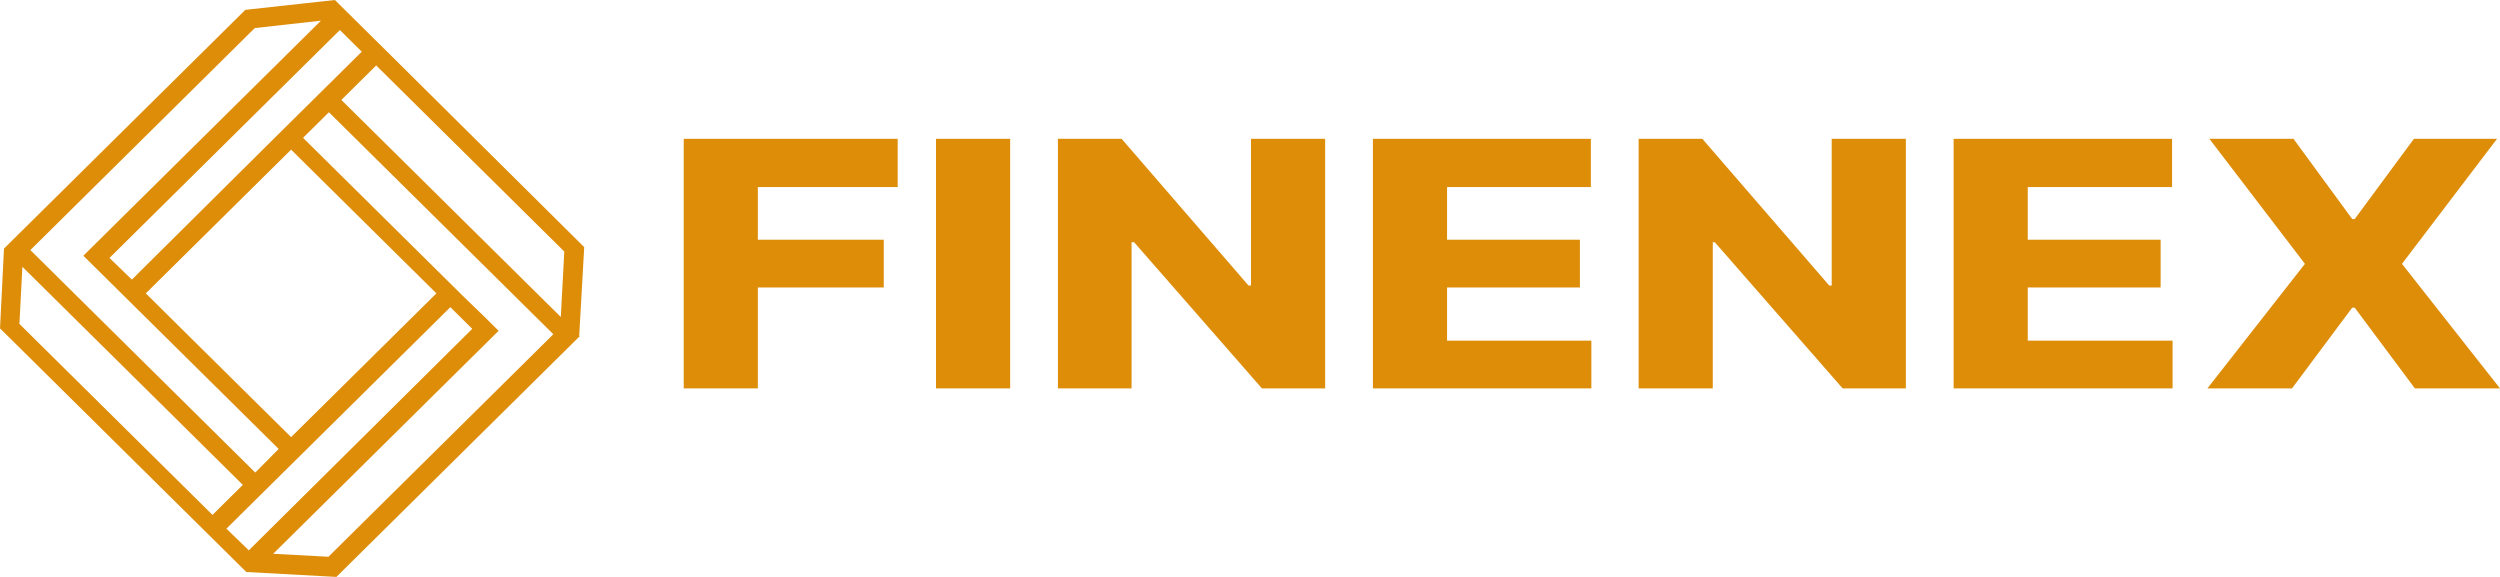 <svg width="182" height="42" viewBox="0 0 182 42" fill="none" xmlns="http://www.w3.org/2000/svg">
<g clip-path="url(#clip0_9623_27579)">
<path d="M49.775 28.275H55.172V20.928H64.338V17.452H55.172V13.618H65.352V10.106H49.775V28.275Z" fill="#DE8D09"/>
<path d="M73.539 10.106H68.141V28.275H73.539V10.106Z" fill="#DE8D09"/>
<path d="M91.073 20.785H90.891L81.654 10.106H77.017V28.275H82.378V17.631H82.559L91.869 28.275H96.47V10.106H91.073V20.785Z" fill="#DE8D09"/>
<path d="M105.346 20.928H115.018V17.452H105.346V13.618H115.815V10.106H99.948V28.275H115.851V24.799H105.346V20.928Z" fill="#DE8D09"/>
<path d="M133.348 20.785H133.167L123.93 10.106H119.293V28.275H124.69V17.631H124.835L134.145 28.275H138.746V10.106H133.348V20.785Z" fill="#DE8D09"/>
<path d="M147.621 20.928H157.294V17.452H147.621V13.618H158.127V10.106H142.224V28.275H158.163V24.799H147.621V20.928Z" fill="#DE8D09"/>
<path d="M174.863 19.208L181.783 10.106H175.733L171.422 15.947H171.241L166.966 10.106H160.844L167.799 19.208L160.699 28.275H166.858L171.241 22.398H171.422L175.805 28.275H182L174.863 19.208Z" fill="#DE8D09"/>
<path d="M42.529 17.99L28.293 3.87L27.278 2.867L25.684 1.29L24.634 0.251L24.38 0L17.86 0.717L1.195 17.201L0.29 18.097L0 23.939H0.036L17.932 41.642L24.489 42L41.334 25.336L42.022 24.655L42.167 24.512L42.203 24.476L42.167 24.44L42.529 18.026V17.99ZM24.742 2.186L26.336 3.763L23.801 6.271L22.895 7.167L21.011 9.031L20.105 9.927L9.6 20.355L7.97 18.778L24.742 2.186ZM21.192 10.894L31.77 21.358L21.192 31.823L10.614 21.358L21.192 10.894ZM18.548 2.043L23.366 1.505L6.955 17.739L6.086 18.599V18.635L20.287 32.683L18.584 34.403L2.21 18.205L18.548 2.043ZM1.413 23.58L1.63 19.423L17.678 35.299L15.469 37.485L1.413 23.58ZM16.483 38.488L18.693 36.302L19.598 35.406L21.301 33.722L22.207 32.826L32.785 22.362L34.379 23.939L18.113 40.065L16.483 38.488ZM23.909 40.531L19.888 40.316L35.393 24.978L36.299 24.082L35.284 23.078L33.654 21.502L32.64 20.498L22.062 10.034L23.945 8.171L40.283 24.333L23.909 40.531ZM40.827 23.078L24.851 7.275L27.387 4.766L41.08 18.312L40.827 23.078Z" fill="#DE8D09"/>
</g>
<defs>
<clipPath id="clip0_9623_27579">
<rect width="182" height="42" fill="white"/>
</clipPath>
</defs>
</svg>

